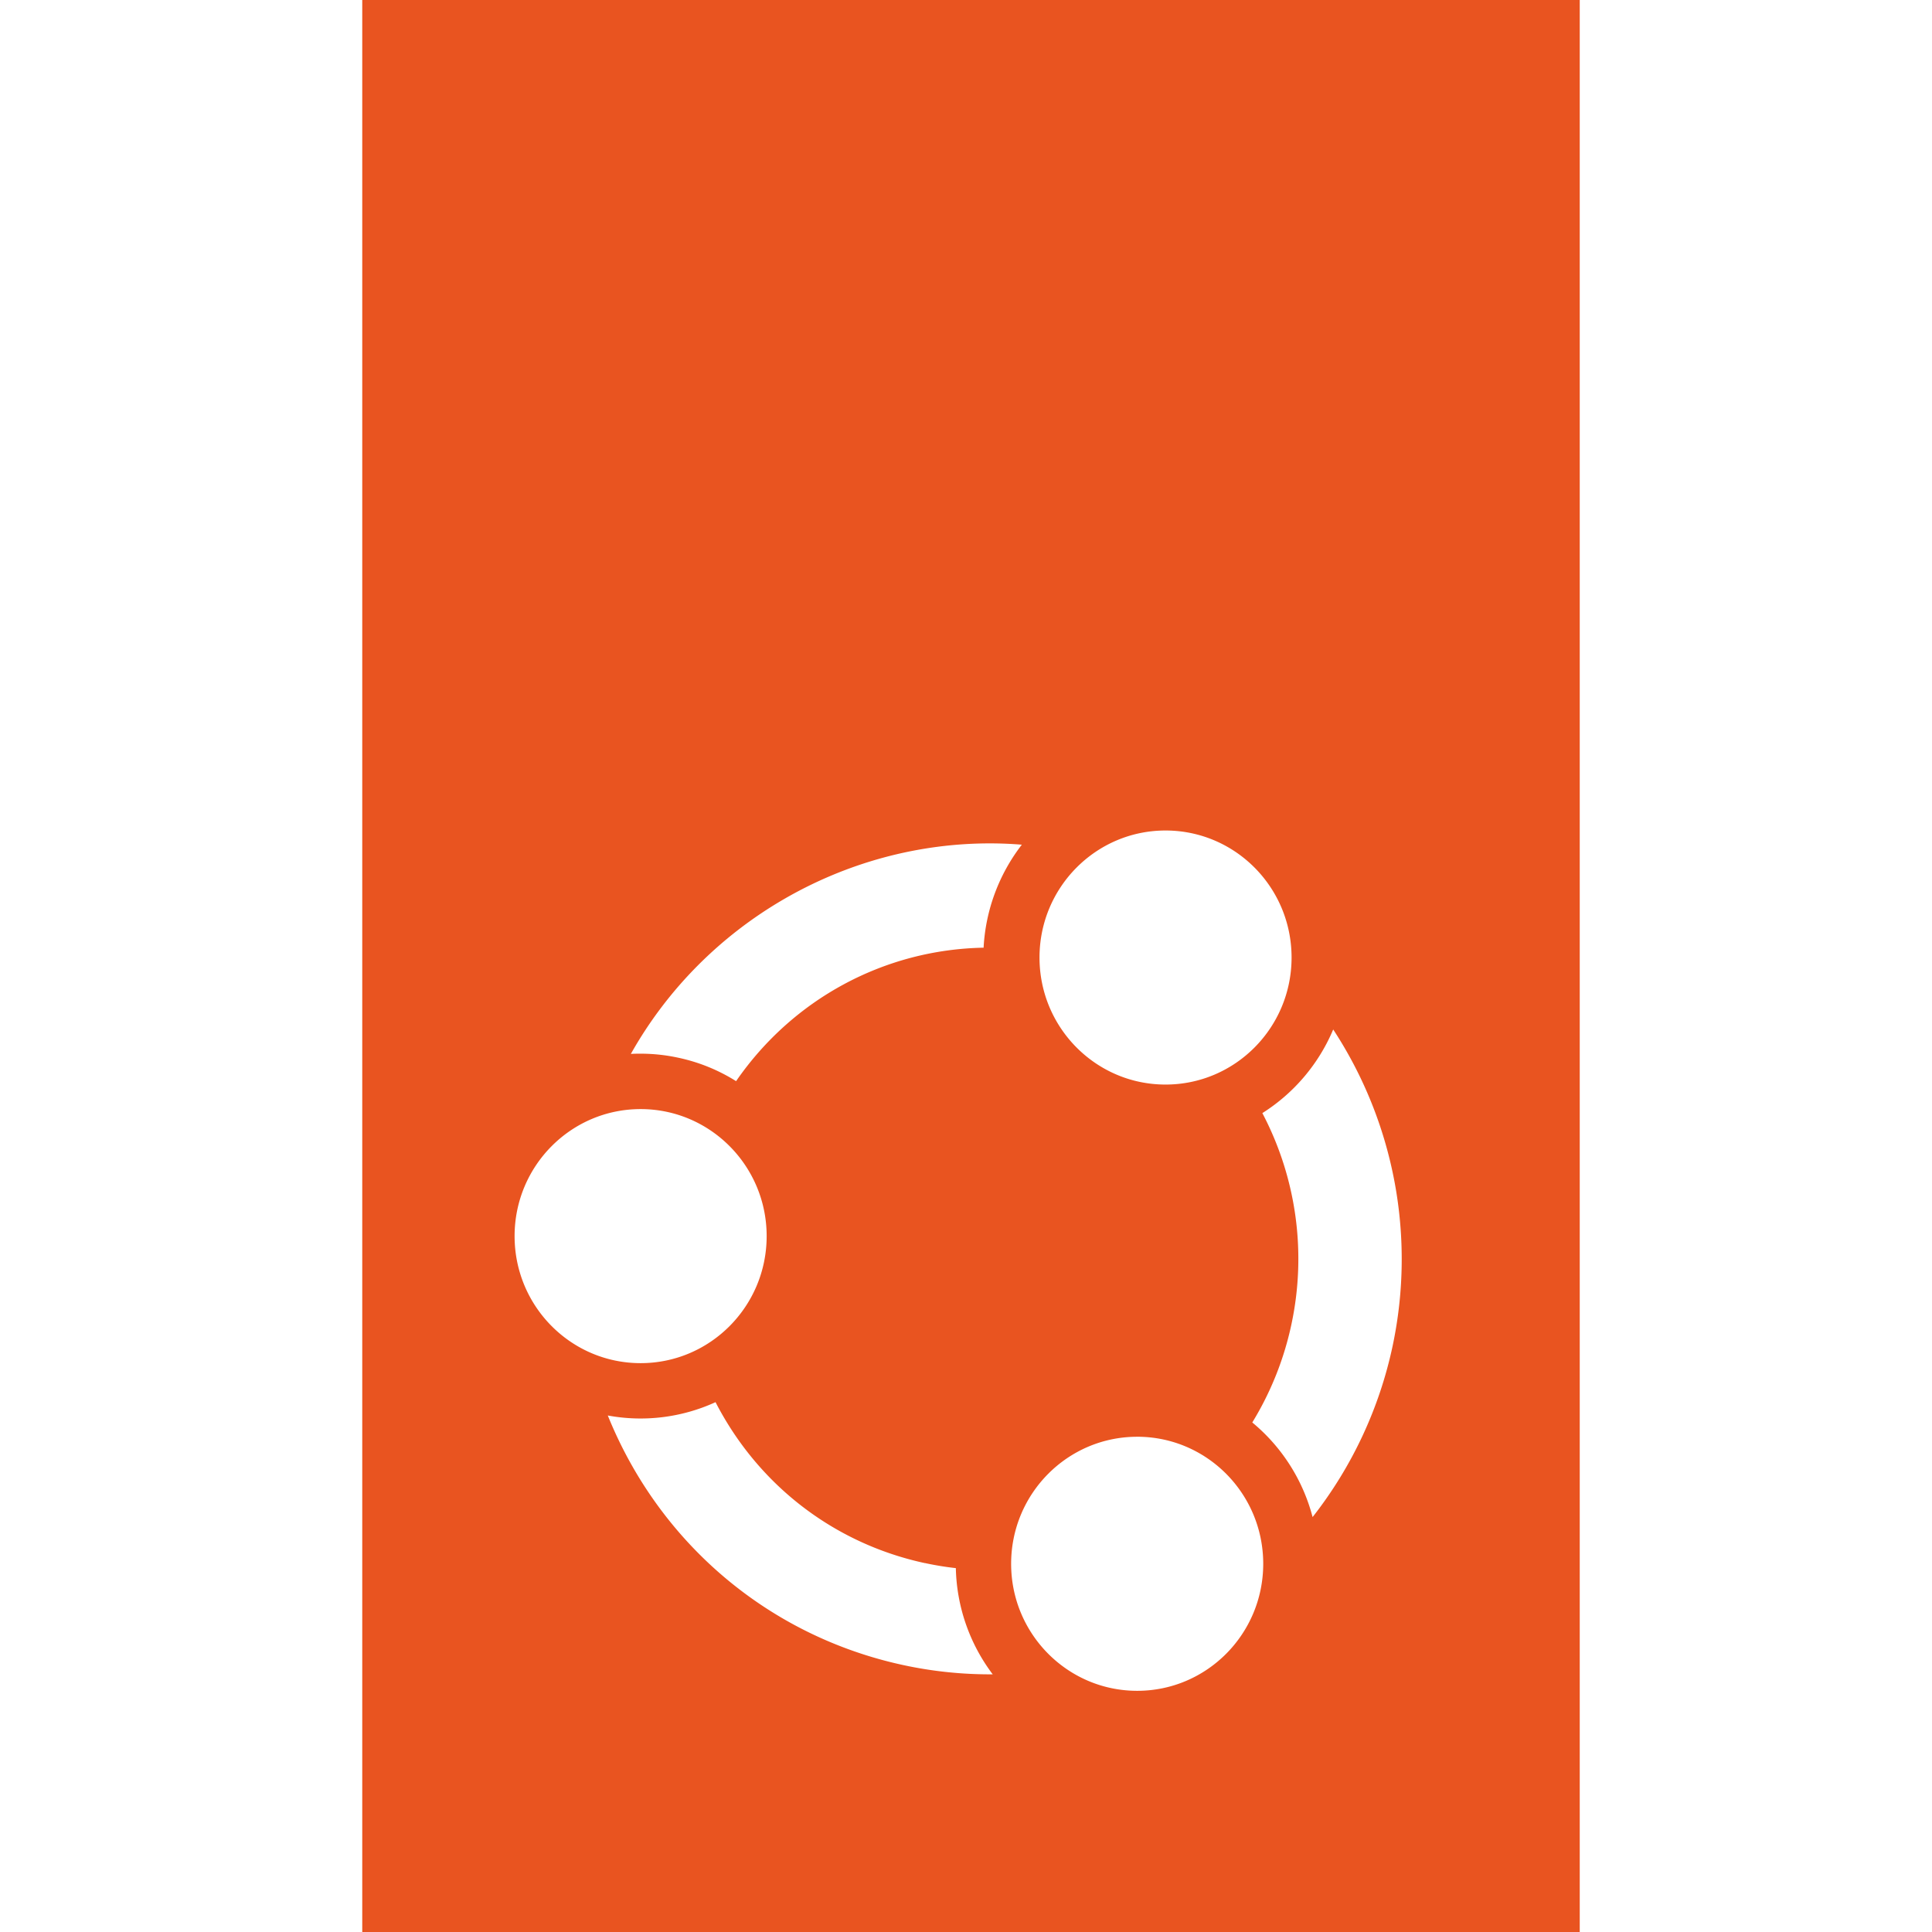 <svg xmlns="http://www.w3.org/2000/svg" viewBox="0 0 128 128"><path fill="#E95420" d="M24 0v128h80.662V0zm53.22 55.023c4.613 0 8.35 3.768 8.35 8.416s-3.737 8.416-8.35 8.416c-4.61 0-8.35-3.768-8.35-8.416s3.74-8.416 8.35-8.416m-11.486.854q.98.006 1.965.086a12.2 12.2 0 0 0-2.533 6.824c-6.573.122-12.64 3.392-16.398 8.842a11.8 11.8 0 0 0-3.815-1.549 11.8 11.8 0 0 0-2.52-.271c-.21 0-.421.002-.634.015l-.004.002c4.872-8.663 14.146-14.006 23.94-13.949zm22.594 12.328a27.77 27.77 0 0 1 3.938 20.963 27.7 27.7 0 0 1-5.303 11.342l.002.006-.004-.004.002-.002a12.1 12.1 0 0 0-3.996-6.268 20.7 20.7 0 0 0 2.597-6.52 20.74 20.74 0 0 0-1.93-13.976 12.1 12.1 0 0 0 4.694-5.54zM42.443 73.48c4.611 0 8.35 3.768 8.35 8.416s-3.739 8.416-8.35 8.416c-4.612 0-8.35-3.768-8.35-8.416s3.738-8.416 8.35-8.416m4.963 19.417c2.826 5.492 7.853 9.364 13.87 10.663l.001-.004a20 20 0 0 0 2.05.336 12.1 12.1 0 0 0 2.443 7.037 27.2 27.2 0 0 1-5.93-.614c-8.903-1.924-16.153-8.07-19.572-16.535a11.93 11.93 0 0 0 7.138-.883m27.936 2.291c4.612 0 8.35 3.769 8.35 8.417s-3.738 8.416-8.35 8.416c-4.611 0-8.352-3.769-8.352-8.416s3.74-8.416 8.352-8.416z"/></svg>
